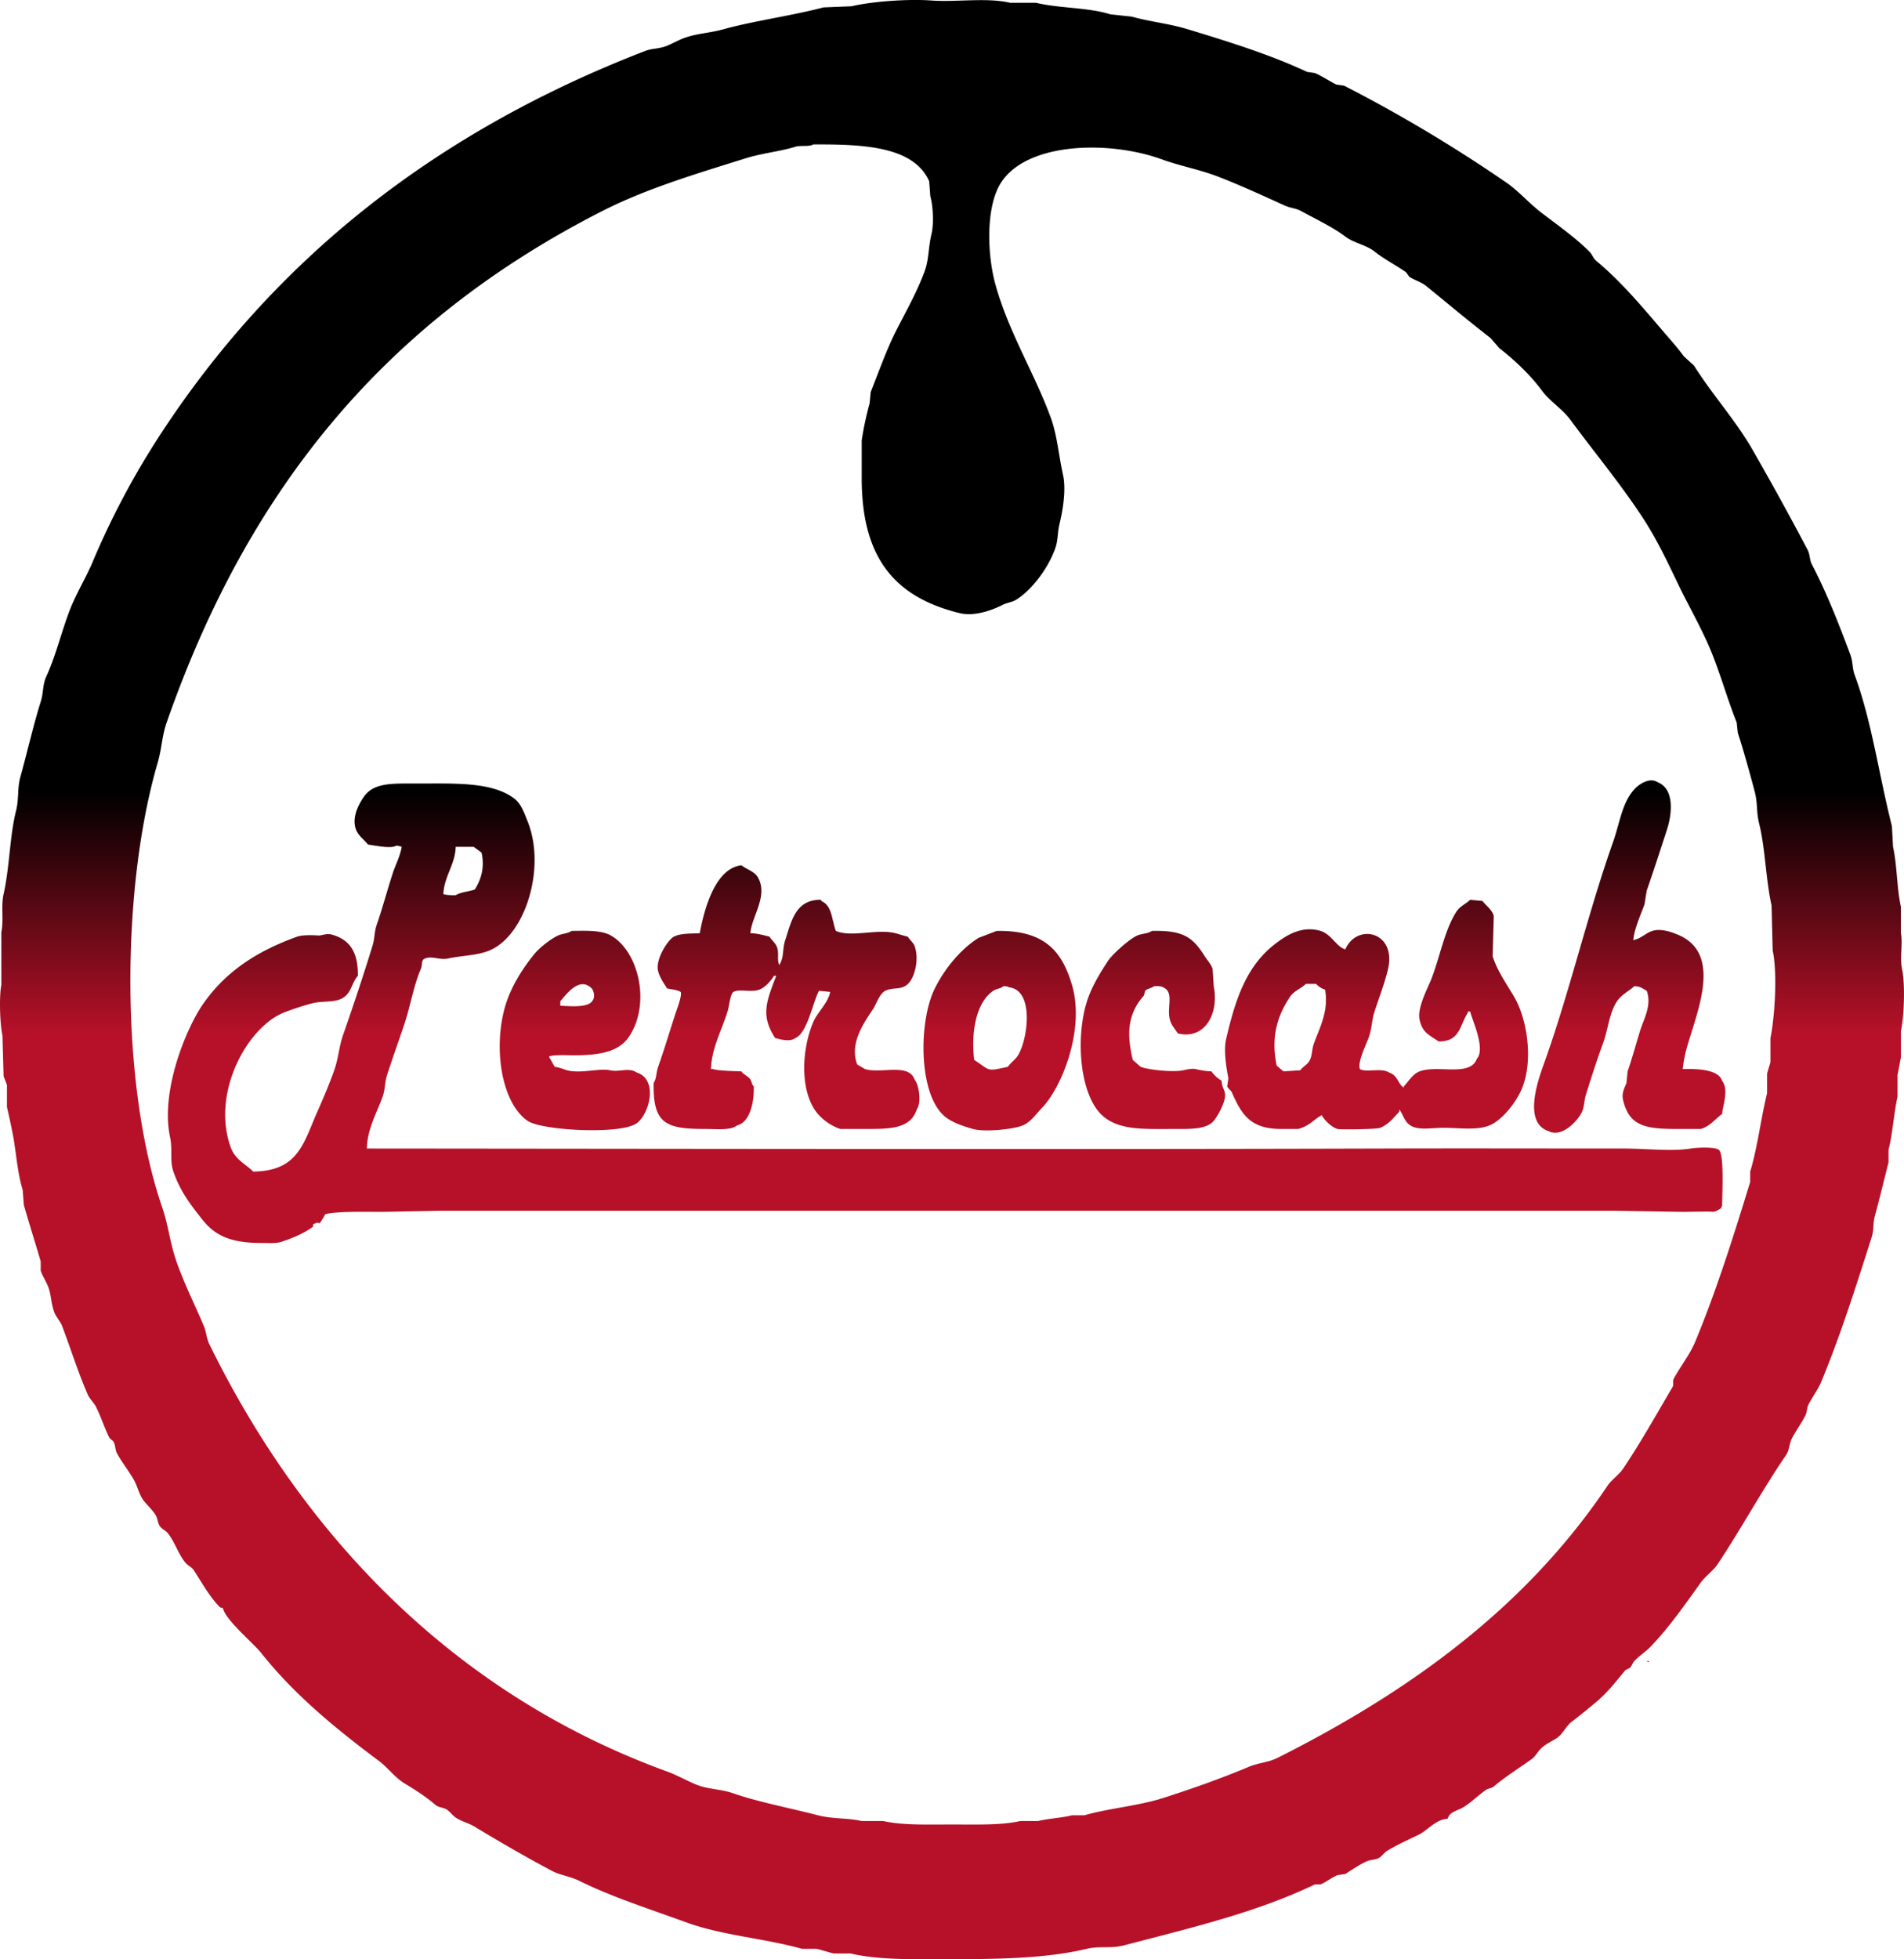 <svg xmlns="http://www.w3.org/2000/svg" xmlns:xlink="http://www.w3.org/1999/xlink" width="1471.03" height="1513" viewBox="0 0 1471.03 1513">
  <defs>
    <style>
      .cls-1 {
        fill-rule: evenodd;
        fill: url(#linear-gradient);
      }
    </style>
    <linearGradient id="linear-gradient" x1="1000.015" y1="1756.5" x2="1000.015" y2="243.5" gradientUnits="userSpaceOnUse">
      <stop offset="0" stop-color="#b61128"/>
      <stop offset="0.473" stop-color="#b61128"/>
      <stop offset="0.596"/>
      <stop offset="1"/>
    </linearGradient>
  </defs>
  <path id="Relleno_degradado_1" data-name="Relleno degradado 1" class="cls-1" d="M1382.96,1647.99c-9.48.64-15.4,8.98-22.59,12.45-8.73,4.2-16.1,7.47-24.33,12.44-1.86,1.13-4.28,4.4-6.08,5.34-3.49,1.82-6.14,1.13-9.56,2.67-5.49,2.47-11.56,6.62-16.51,9.78-2.03.3-4.05,0.59-6.08,0.89-4.09,1.63-9.14,5.59-13.04,7.11h-4.34c-44.39,21.38-94.91,33.42-147.72,47.13-10.05,2.61-18.49.25-28.67,2.67-32.29,7.66-69.92,7.99-109.484,8-25.917.01-51.656,0.59-72.99-4.44H908.533c-3.977-.97-9.057-2.6-13.034-3.56H884.2c-29.545-8.27-61.551-10.26-89.5-20.45-27.873-10.17-57.381-19.56-82.547-32.02-7.406-3.66-14.63-4.22-21.723-8-19.943-10.61-40.178-22.3-59.087-33.79-5.037-3.06-9.907-3.87-14.772-7.11-2.233-1.49-4.541-4.71-6.951-6.23-2.634-1.65-6.36-1.54-8.689-3.55-7.576-6.57-15.368-11.42-24.33-16.9-6.864-4.19-12.726-12.13-19.116-16.9-33.179-24.73-65.576-51.22-91.237-83.58-6.064-7.65-27.714-25.52-29.543-34.68-1.8-.33-1.672-0.22-2.607-0.89-8.045-8.4-13.443-18.42-19.985-28.46-1.26-1.93-4.575-3.56-6.082-5.33-5.831-6.85-8.262-16.05-13.9-23.12-1.528-1.92-4.709-3.29-6.082-5.34-1.852-2.76-1.665-5.99-3.476-8.89-2.424-3.89-6.888-7.88-9.558-11.56-3.022-4.17-4.358-10.45-6.952-15.12-3.637-6.55-9.435-13.86-13.033-20.45-1.691-3.1-1.131-5.66-2.607-8.89-0.6-1.32-2.934-2.48-3.476-3.56-4.222-8.45-6.152-15.65-10.427-24.01-1.338-2.62-4.912-6.21-6.082-8.89-7.811-17.87-12.889-34.57-19.985-53.36-1.246-3.29-4.944-7.46-6.083-10.67-2.543-7.16-2.073-11.81-4.345-18.67-1.4-4.23-4.9-9.36-6.082-13.34v-7.11c-3.91-13.42-9.061-29.68-13.034-43.57q-0.434-5.79-.869-11.56c-3.747-12.05-4.94-27.01-6.951-39.13-1.077-6.49-3.637-18.13-5.214-24.9v-16.89c-0.411-1.69-2.186-5.43-2.606-7.12q-0.435-15.555-.869-31.12c-2.163-10.01-2.517-31.59-.869-39.13v-40.9c1.954-8.789-.392-19.934,1.738-29.345,4.655-20.566,4.738-44.969,9.558-64.025,2.531-10.008.856-17.232,3.475-26.677,5.238-18.884,10.1-40.232,15.641-57.8,2.288-7.258,1.353-13.044,4.345-19.563,7.43-16.192,11.612-34.384,18.247-51.575,4.6-11.919,12.49-24.933,17.378-36.459a620.489,620.489,0,0,1,49.529-94.258c88.9-138.228,214.271-237.626,377.111-300.561,5.874-2.27,9.459-1.555,15.641-3.557,3.9-1.262,10.01-4.736,13.9-6.224,10.64-4.068,19.967-3.979,31.281-7.114,23.562-6.529,52.2-10.318,77.334-16.9l21.723-.889c16.757-3.905,44.16-5.7,61.694-4.446,19.511,1.39,42.661-2.466,60.821,1.779h19.99c18.14,4.331,40.61,3.534,57.35,8.892q8.25,0.889,16.51,1.778c14.11,3.93,28.77,5.337,43.44,9.782,31.47,9.537,64.25,19.807,92.11,32.9l6.08,0.89c5.4,2.319,11.32,6.339,16.51,8.892l6.08,0.889a1137.934,1137.934,0,0,1,125.13,74.7c9.49,6.5,17.85,16.162,26.93,23.12,12.78,9.782,25.97,19.012,37.37,30.234,2,1.969,3.05,5.318,5.21,7.113,20.27,16.818,36.68,36.929,53.87,56.911,4.88,5.663,9.32,10.6,13.91,16.9q3.9,3.556,7.82,7.113c13.97,22.267,32.09,42.142,45.18,64.914,14.56,25.34,28.87,51.293,42.58,77.364,2.07,3.951,1.4,7.607,3.47,11.56,11.04,21.023,20.99,46.334,29.55,69.36,2.2,5.92,1.32,10.154,3.47,16.006,13.17,35.8,18.51,76.261,28.68,116.489q0.435,8,.87,16.006c3.13,13.652,2.91,32.194,6.08,46.24v20.453c1.61,7.51-.98,18.952.87,27.566,2.51,11.717,1.64,36.747-.87,48.017v20.45c-0.77,3.44-1.9,10.65-2.61,13.34v16.9c-2.81,12.37-3.84,29.21-6.95,40.9v9.78c-3.19,12.42-7.06,28.71-10.43,40.91-1.86,6.75-.61,10.63-2.6,16.89-12.23,38.44-24.22,76.13-39.11,112.05-2.05,4.95-6.98,11.92-9.55,16.89-1.58,3.04-1.17,6.05-2.61,8.89-2.94,5.8-7.57,12.03-10.43,17.79-2.12,4.28-1.78,8.7-4.34,12.45-18.75,27.44-34.66,56.94-53.01,84.48-3.42,5.13-9.41,9.18-13.03,14.22-12.14,16.91-24.8,35.13-39.1,49.8-3.75,3.85-8.49,6.76-12.17,10.67-1.47,1.57-1.91,3.87-3.47,5.34-1.16.59-2.32,1.18-3.48,1.78-6.45,7.77-13.27,16.59-20.85,23.12-6.9,5.93-13.59,11.28-20.86,16.89-4.18,3.23-6.81,9.57-11.29,12.45-4.28,2.75-8.58,4.57-12.17,8-2.32,2.23-4.38,6.16-6.95,8.01-10.2,7.35-20.19,13.43-29.54,21.34-1.79,1.51-4.11,1.29-6.08,2.67-5.73,3.98-11.32,9.62-17.38,13.33C1390.75,1641.78,1384.49,1642.46,1382.96,1647.99ZM892.892,355.043c-3.432,2.02-9.775.508-13.9,1.778-12.136,3.735-25.292,4.857-38.232,8.893-38.669,12.06-77.091,23.517-111.222,40.9-163.614,83.35-271.642,209.838-336.272,394.819-3.725,10.663-3.692,19.966-6.951,31.123-28.462,97.432-28.846,249.21,3.475,343.24,4.781,13.91,5.812,26.14,10.427,40.02,5.786,17.4,15.018,35.59,21.723,51.57,2.123,5.07,1.939,9.33,4.345,14.23,73.642,150.09,191.241,270.92,353.65,329.91,6.848,2.48,15.021,6.93,21.723,9.78,9.876,4.2,19.234,3.52,29.544,7.11,19.361,6.75,43.952,11.35,65.169,16.9,11.261,2.94,23.411,1.98,33.888,4.44h16.509c15.257,3.41,35.18,2.67,53.875,2.67,18.07,0.01,37.65.66,52.13-2.67h13.91c6.42-1.77,19.22-2.57,26.06-4.44h9.56c19.22-5.48,41.48-7.17,60.83-13.34,22.35-7.13,45.73-15.46,66.03-24.01,7.89-3.32,14.96-3.28,22.6-7.11,103.09-51.82,192.02-116.72,254.59-209.86,3.18-4.73,8.98-8.62,12.16-13.34,13.66-20.28,25.86-42.16,38.24-63.14,1.03-1.74-.22-4.15.87-6.22,4.6-8.79,12.53-18.89,16.51-28.46,16.34-39.31,29.29-80.42,42.57-123.6v-8c5.58-18.19,8.26-41.15,13.04-60.47v-15.12c0.5-2.28,2.11-6.85,2.6-8.89v-18.67c3.29-15.54,5.54-50.154,1.74-67.585l-0.87-34.68c-4.61-20.936-4.78-43.955-9.56-63.135-2.38-9.569-1.02-15.619-3.47-24.9-3.87-14.635-8.53-31.477-13.04-45.351q-0.435-4-.86-8c-6.91-17.2-12.09-35.772-19.12-53.354-7.27-18.16-17.93-36.395-26.07-53.353-8.57-17.853-16.45-34.573-26.94-50.687-17.39-26.725-37.78-51.092-56.47-76.474-6.05-8.2-15.72-14.1-21.73-22.23-8.97-12.146-21.15-23.728-33.02-32.9q-3.465-4-6.95-8c-16.81-12.94-33.09-26.663-49.53-40.015-4-3.251-8.58-4.332-13.03-7.114l-2.61-3.557c-8.12-5.66-16.76-10.032-24.33-16.006-6.72-5.3-15.68-6.348-22.59-11.56-9.85-7.428-22.94-13.543-33.89-19.564-4.52-2.485-8.27-2.289-13.03-4.446-16.03-7.258-34.36-15.715-51.27-22.231-14.53-5.6-29.39-8.222-43.44-13.338-40.47-14.73-103.84-13.521-124.26,17.785-11.96,18.342-10.97,55.4-4.34,79.141,10.25,36.743,29.91,67.8,42.57,102.262,5.12,13.934,6.13,29,9.56,44.462,2.66,11.952-.55,28.951-2.6,37.347-1.92,7.839-1.01,12.582-3.48,19.563-5.18,14.667-17.43,31.24-29.54,39.127-3.77,2.45-7.1,2.324-11.3,4.446-6.9,3.487-21.08,9.16-33.02,6.224-49.214-12.1-75.585-41.682-75.594-104.04V583.576a242.982,242.982,0,0,1,6.082-28.456q0.435-4.446.869-8.892c6.452-16.172,12.177-32.679,19.985-48.019,7.21-14.164,15.925-29.382,21.723-45.351,3.34-9.2,2.811-18.708,5.214-28.455,2.035-8.256,1.126-22.547-.869-29.345q-0.435-5.779-.869-11.56C970.419,356.5,931.837,354.863,892.892,355.043ZM1526.33,969.5c5.87-1.1,9.73-5.507,14.78-7.114,6.9-2.2,15.53,1.238,19.11,2.668,34.44,13.734,16.68,56.534,8.69,83.584a108.454,108.454,0,0,0-4.34,20.46c11.37-.4,27.53.29,30.41,8.89,5.27,7.31.8,17.87,0,25.79-5.3,3.76-9.33,9.55-16.51,11.56h-18.25c-24.75,0-36.96-2.34-41.71-22.23-1.43-6.02,1.62-10.22,2.61-13.34,0.29-2.97.58-5.93,0.87-8.9,3.47-10,6.1-19.86,9.56-31.12,2.8-9.13,9.34-19.85,5.21-31.12-3.4-1.77-4.31-3.29-9.56-3.56-5.02,4.49-10.23,6.53-13.9,12.45-5.77,9.32-6.29,20.86-10.43,32.01-4.43,11.95-9.23,27-13.03,39.13-1.67,5.34-1.07,9.44-3.48,14.23-3.04,6.05-14.99,19.32-25.19,14.22-18.9-5.99-9.97-35.12-4.35-50.68,20.11-55.68,33.96-116.256,53.87-172.513,5.52-15.579,7.06-31.46,17.38-41.793,2.82-2.822,10.84-8.761,17.38-4.447,12.34,5.027,11.25,23.169,6.95,36.459-4.9,15.17-10.5,32.338-15.64,47.129l-1.74,10.671C1532.11,949.988,1527.37,960.1,1526.33,969.5Zm-978.4,160.948c258.766,0.21,535.2.73,788.109,0,64.66-.18,119.1.01,183.34,0,17.19,0,36.46,2.36,51.27,0,5.11-.81,18.35-1.37,21.72.89,4.41,2.96,2.7,34.61,2.61,43.57-0.7.91-.31,0.25-0.87,1.78-2.37,1.2-2.9,2.08-6.08,2.67-0.93-.52-17.85,0-23.46,0q-26.94-.45-53.88-0.89H605.28q-22.59.45-45.184,0.89c-15.074.01-34.4-.56-44.315,1.78a52.2,52.2,0,0,1-4.345,7.11c-2.15-1.23-3.046-.12-5.213.89,0.025,1.78.889,0.25,0,1.78-7,5.03-15.625,8.72-24.33,11.56-4.378,1.43-10.15.89-15.641,0.89-22.513.01-35.286-5.24-45.183-17.78-9.113-11.55-17.177-21.58-22.592-37.35-3-8.74-.432-16.45-2.607-26.68-7.541-35.45,12.351-83.58,25.2-102.26,17.38-25.274,41.68-41.213,72.989-52.466,4.382-1.574,13.47-1.123,16.509-.889,1.8,0.139,6.355-1.705,9.558-.889,14.243,3.626,21.134,13.24,20.854,32.012-4.862,5.562-4.823,12.842-11.3,16.892-6.716,4.21-15.627,2.1-24.33,4.45a198.4,198.4,0,0,0-21.723,7.11c-28.43,11.62-56.032,62.25-40.839,104.04,3.439,9.47,10.956,12.43,17.378,18.68,34.819-.45,38.742-21.88,49.528-46.24,4.236-9.57,9.523-21.95,13.034-32.01,3.438-9.86,3.549-17.82,6.952-27.57,7.559-21.67,15.8-46.28,22.591-68.472,1.98-6.466,1.184-10.329,3.476-16.895,4.214-12.069,7.8-25.654,12.165-39.126,2.063-6.37,5.765-13.271,6.951-20.453a13.382,13.382,0,0,0-4.344-.889c-3.713,2.526-16.633-.163-21.723-0.889-3.08-3.955-7.887-7.009-9.558-12.449-2.954-9.616,3.1-19.533,6.082-24.01,7.641-11.473,21.821-10.671,40.839-10.67,30.441,0,58.411-1.366,75.6,11.56,5.314,4,7.692,10.942,10.427,17.784,14.363,35.932-1.878,88.1-29.543,99.594-9.537,3.961-20.651,3.774-32.15,6.225-6.9,1.471-13.816-3.087-19.116.889-1.329,2.042-.577,4.4-1.738,7.114-5.728,13.387-7.918,28.377-13.034,43.577-4.06,12.06-9.247,26.53-13.034,38.23-1.964,6.07-1.292,10.76-3.475,16.9C555.807,1102.49,548.22,1115.36,547.931,1130.45Zm68.644-232.976c-0.421,13.826-8.832,22.475-9.558,36.459,2.317,0.821,6.023.935,9.558,0.889,3.913-2.489,10.709-2.855,14.772-4.446,5.036-7.975,7.675-17.02,5.214-28.455l-6.083-4.447h-13.9Zm227.658,66.693c5.577,0.113,10.305,1.558,14.771,2.667,1.868,3,5,5.068,6.083,8.893,1.359,4.8-.5,9.805,1.737,13.338v-0.889c3.486-5.41,2.03-11.61,4.345-18.674,4.705-14.356,7.874-31.6,27.805-31.123v0.889c8.576,3.681,7.935,14.143,11.3,23.12,12.032,5.256,31.551-1.842,46.053,1.779,2.537,0.633,6.492,2.021,9.558,2.667,1.362,2.318,4.34,4.773,5.214,7.114,3.714,9.956.34,25.37-6.083,30.232-5.223,3.96-10.492,1.55-16.509,4.45-4.407,2.12-6.837,10.06-9.558,14.23-6.4,9.8-18.449,25.88-12.165,42.68q3.041,1.77,6.082,3.56c12.449,3.72,33.627-4.81,38.233,8,3.288,3.91,5.6,17.37,1.738,23.12-4.991,15.19-20.619,15.12-40.84,15.12H913.746c-7.963-2.62-15.74-8.52-19.985-15.12-11.56-17.97-9.237-48.28-.869-67.58,3.353-7.74,11.259-14.41,13.034-23.12q-4.344-.45-8.689-0.89c-4.927,9.34-9.01,32.74-18.248,36.46-4.2,3.24-11.2,1.16-15.64,0-11.406-17.51-6.662-28.29.869-48.022H862.48c-2.478,4.022-6.781,8.942-11.3,10.672-6.218,2.38-15.749-.77-19.985,1.78-2.452,1.47-3.254,10.47-4.345,14.23-4.048,13.93-12.714,29.17-13.034,45.35h1.738c3.46,1.28,14.793,1.5,21.723,1.77,1.752,2.6,5.4,3.68,6.952,6.23,1.432,2.35.863,3.58,2.606,5.33,0.462,12.3-2.922,27.8-13.034,30.24-4.76,3.92-15.883,2.67-24.329,2.67-30.281,0-40.645-3.72-39.971-35.57,2.344-3.46,1.874-7.98,3.476-12.45,4.528-12.65,8.673-26.68,13.034-40.02,1.342-4.1,5.75-15.39,4.344-17.78-2.291-1.54-7.643-2.08-10.427-2.67-2.481-3.84-5.621-8.292-6.951-13.339-2.375-9.012,7.473-24.214,12.165-26.677,5.538-2.906,14.7-2.242,19.985-2.667,3.605-19.376,12.045-50.042,32.15-52.465,4.468,3.483,10.277,4.643,13.034,9.782C857.928,935.672,845.376,950.869,844.233,964.167Zm556.107-25.788,9.56,0.889c2.75,3.774,7.25,6.443,8.69,11.56q-0.435,15.561-.87,31.123c3.52,11.2,10.94,21.749,16.51,31.119,10.12,17.04,15.17,49.25,6.08,71.14-4.19,10.11-15.15,24.49-25.2,28.46-10.43,4.12-24.95,1.51-37.36,1.78-7.52.16-17.43,1.98-23.46-1.78-4.82-3-5.35-7.88-8.69-12.45V1102c-4.57,4.76-8.14,9.73-14.77,12.45-2.82,1.15-31.17,1.48-33.02.89-4.73-1.51-9.77-6.51-12.17-10.67-6.42,3.55-9.7,8.55-18.24,10.67h-13.04c-24.27-.03-30.73-11.53-38.23-28.46-0.58-1.32-3.12-3.07-3.48-4.45,0.29-2.07.58-4.15,0.87-6.22-1.24-6.78-3.9-20.91-1.73-30.23,7.12-30.71,15.6-56.654,38.23-73.81,6.62-5.023,19.27-14.406,34.75-9.782,8.32,2.483,12.42,12.52,19.12,14.228,9.11-20.667,39.63-13.582,33.02,15.117-2.61,11.327-7.08,22.467-10.43,32.9-2.27,7.1-1.87,12.26-4.34,19.57-1.9,5.62-9.06,19.41-6.95,24.9,4.93,2.83,16.75-1.24,22.59,2.66,7.14,2.52,6.55,8.92,11.3,11.56v-0.89c3.64-3.78,6.91-9.59,12.16-11.56,14.36-5.38,38.99,4.55,44.31-9.78,6.85-7.72-3.64-29.87-5.21-36.46h-1.74v0.89c-6.64,10.14-5.9,22.26-22.59,22.23-7.33-5.11-12.51-6.54-14.77-16.89-1.94-8.91,6.31-24.36,8.69-30.23,6.8-16.817,10.54-39.131,19.98-53.359C1392.54,943.321,1396.95,941.557,1400.34,938.379ZM706.074,962.388c11.424-.156,23.036-0.648,30.412,3.557,21.576,12.3,31.041,52.975,13.9,78.255-7.955,11.73-22.89,14.22-42.577,14.23-6.189,0-14.336-.66-19.116.88,0.548,1.56.167,0.87,0.869,1.78,1.158,2.08,2.317,4.15,3.475,6.23,3.594,0.4,6.968,1.96,9.559,2.67,10.338,2.82,24.976-1.73,33.019,0,7.849,1.68,14.475-2.45,20.854,1.77,16.725,5.29,9.891,31.9,0,39.13-12.3,9-73.481,5.62-84.286-1.78-19.305-13.23-26.437-52.72-18.247-85.36,4.2-16.73,13.9-31.851,23.461-43.577,3.889-4.768,12.592-11.668,18.247-14.228C699.357,964.266,703.046,964.554,706.074,962.388Zm328.456,0c36.06-.6,50.24,14.658,58.21,41.792,10.22,34.77-8.26,79.73-23.46,95.15-4.53,4.6-8.35,10.73-14.77,13.34-7.01,2.84-28.89,5.27-38.23,2.67-7.25-2.02-15.38-4.79-20.855-8.9-21.368-16.03-21.662-73.38-8.69-99.59,7.513-15.177,19.945-30.459,33.885-39.126Zm119.91,0c24.5-.614,31.64,4.987,40.84,19.563,1.77,2.813,4.97,6.156,6.08,9.782q0.435,6.669.87,13.337c4.24,21.72-7.16,41.6-27.81,36.46-2.07-3.45-4.84-6.09-6.08-10.67-2.56-9.45,3.61-21.17-5.21-24.9-1.47-1.02-4.26-.95-6.96-0.89-1.82,1.52-5.22,1.86-6.95,3.56-0.29,1.18-.58,2.37-0.87,3.56-12.7,14.37-13.5,29.44-8.68,49.79q3.03,2.67,6.08,5.34c5.52,2.29,25.02,4.41,33.02,2.67,1.8-.4,6.4-1.59,9.55-0.89a63.449,63.449,0,0,0,12.17,1.77,23.548,23.548,0,0,0,7.82,7.12c0.24,4.94,2.07,6.71,2.61,9.78,1.1,6.37-6.49,19.28-9.56,22.23-5.95,5.73-18.06,5.34-29.54,5.34-22.86,0-40.95,1.09-53.88-8.9-19.26-14.87-22.65-60.38-13.9-88.92,3.52-11.49,10.31-22.592,16.51-32.012,3.38-5.142,16.76-17.132,22.59-19.563C1147.22,964.243,1151.06,964.676,1154.44,962.388Zm119.04,40.9c-3.73,3.58-9.22,5.44-12.17,9.78-10.5,15.52-14.89,32.43-10.42,53.36q2.595,2.22,5.21,4.44,6.51-.435,13.03-0.88c1.88-2.75,5.27-4.24,6.96-7.12,2.36-4.05,1.76-8.54,3.47-13.34,4.3-12.03,11.71-25.14,8.69-41.79a15.818,15.818,0,0,1-6.95-4.45h-7.82Zm-576.095,16.9c9.037,0.35,22.229,1.7,25.2-4.45,1.773-2.51.65-7.06-.869-8.89-9.737-9.844-19.961,5.08-24.33,9.78v3.56Zm342.355-15.12c-2.19,2.05-5.15,1.77-7.82,3.56-13.02,8.74-17.37,31.21-14.77,53.35,12.86,8.43,9.16,9.05,26.07,5.34,2.15-3.2,5.86-5.69,7.82-8.89,7.61-12.45,12.69-50.35-6.96-52.47C1042.96,1005.18,1041.94,1005.17,1039.74,1005.07Zm497.02,521.09h1.74v0.89C1536.98,1526.49,1537.66,1526.88,1536.76,1526.16Z" transform="translate(-264.5 -243.5)"/>
</svg>
